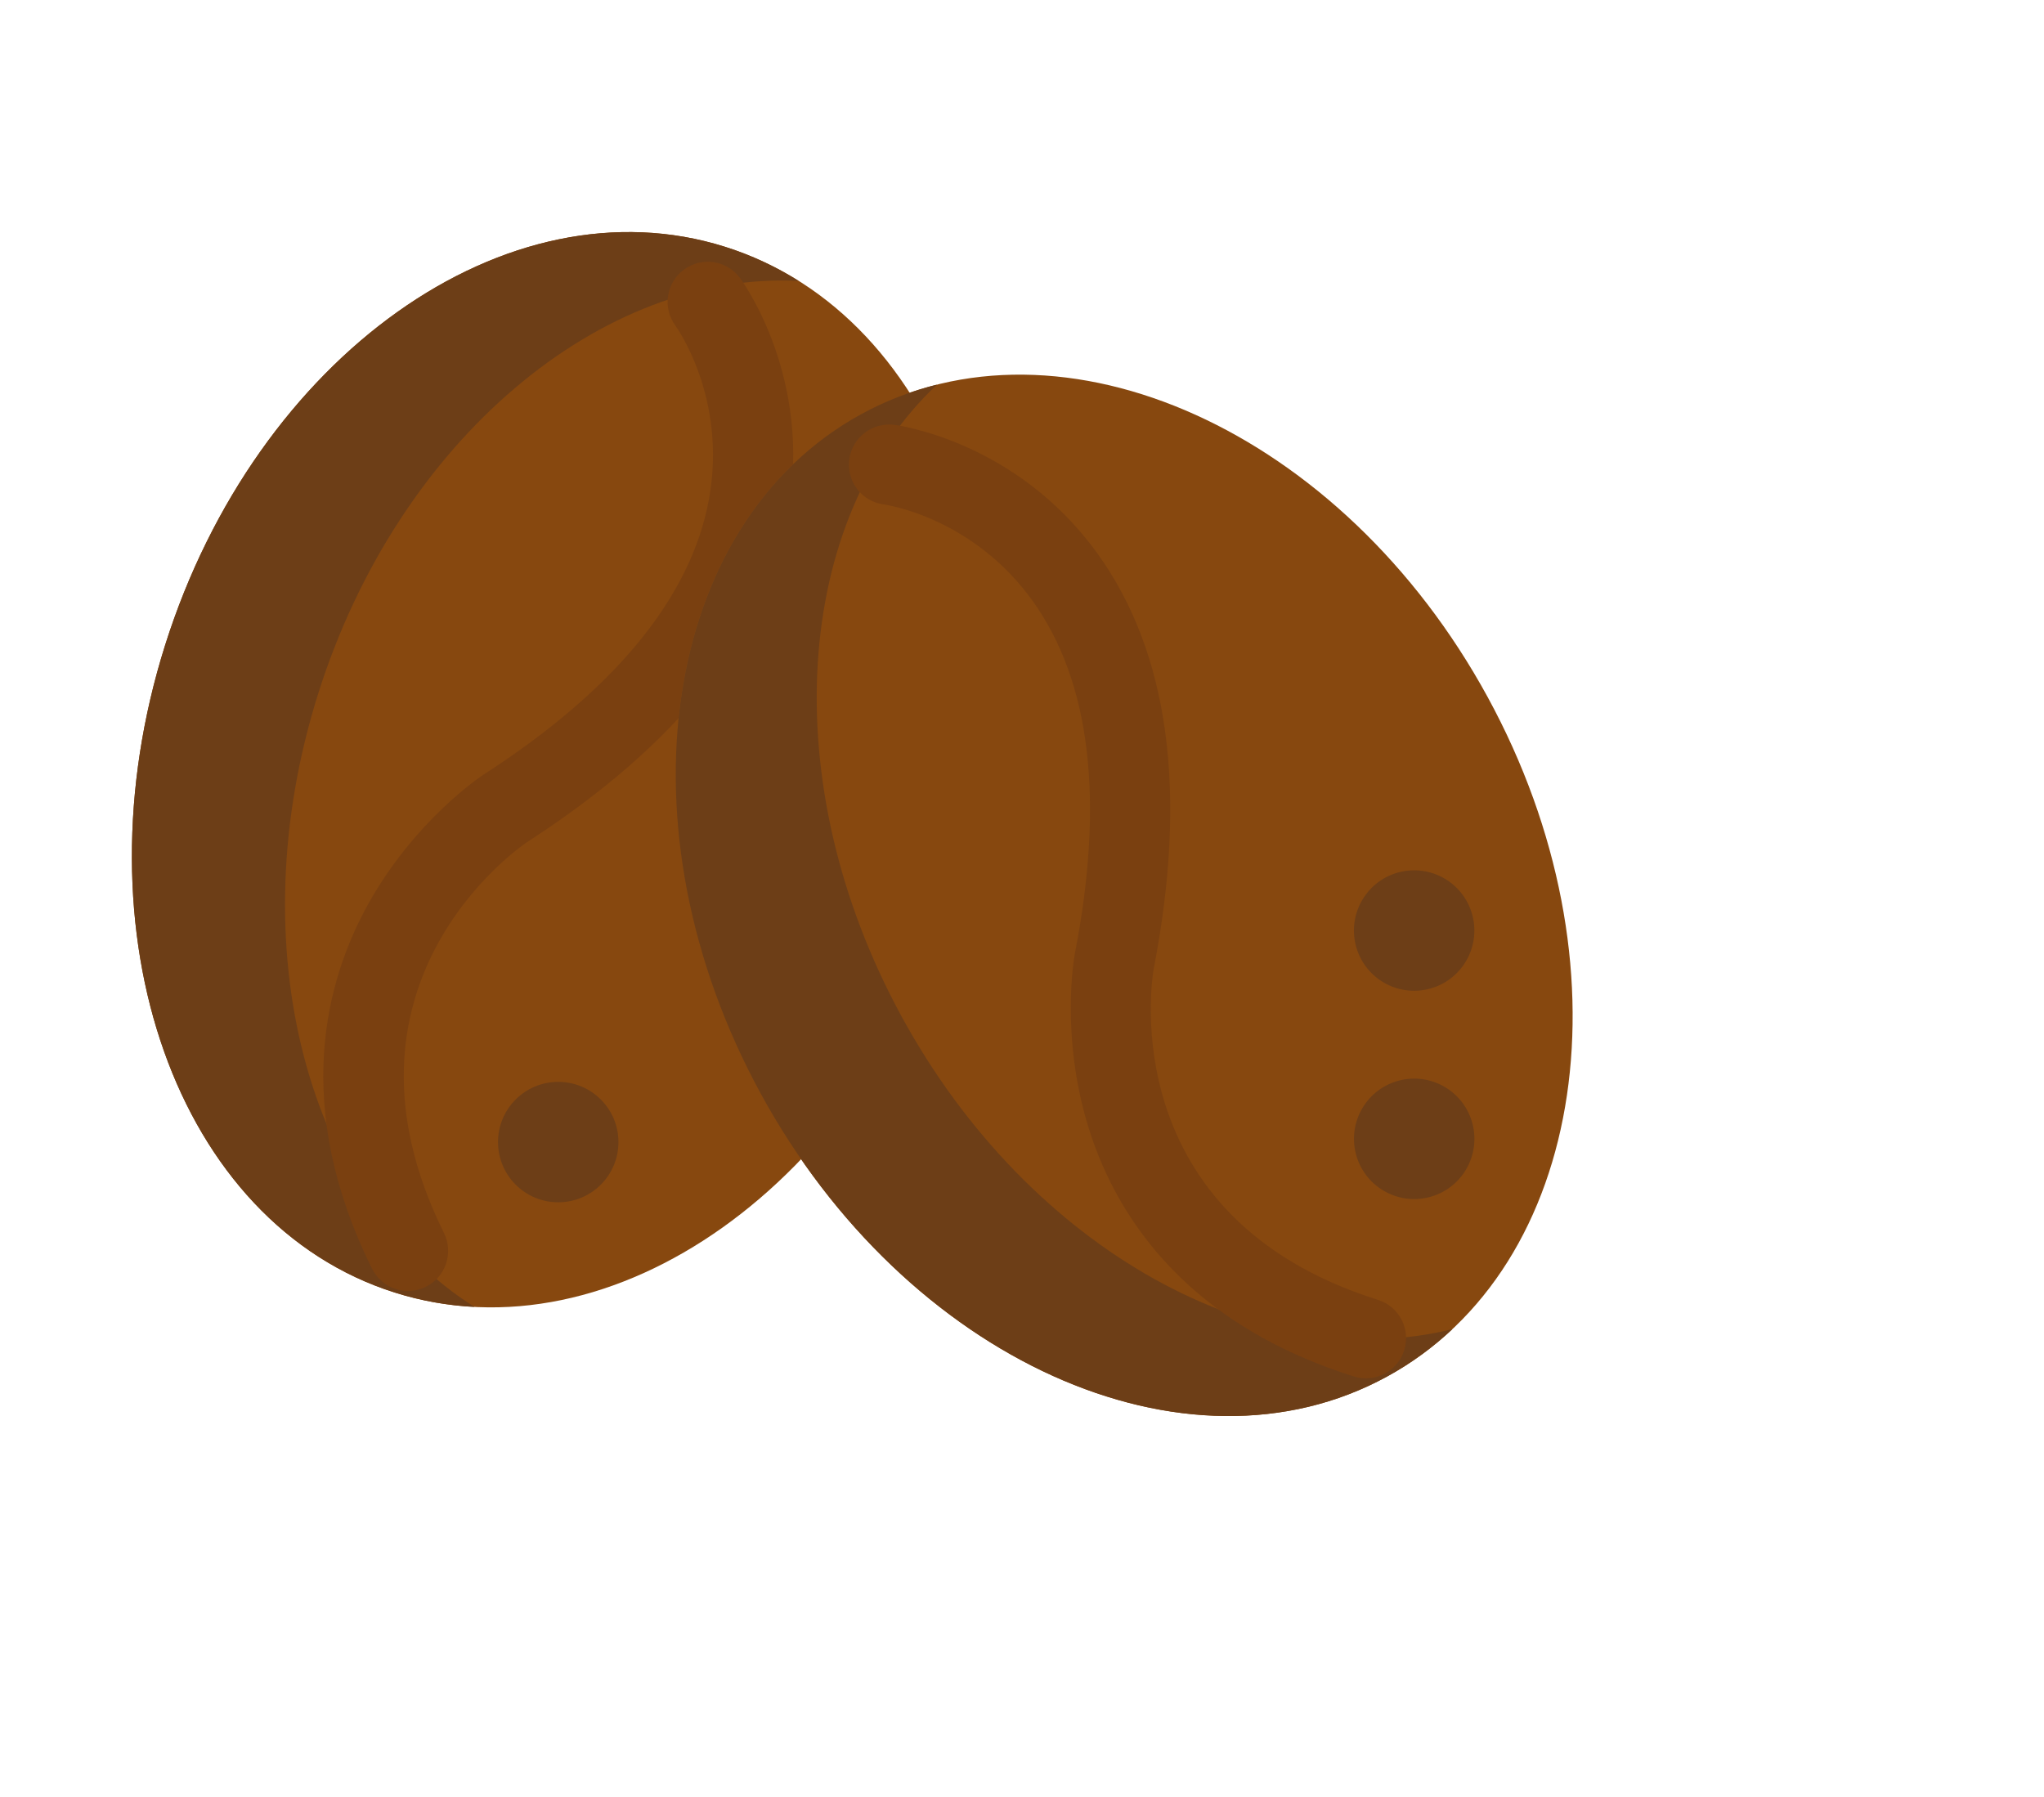 <svg width="124" height="109" viewBox="0 0 124 109" fill="none" xmlns="http://www.w3.org/2000/svg">
<path d="M57.928 54.262C63.462 36.742 57.223 19.152 43.994 14.974C30.764 10.795 15.553 21.61 10.02 39.13C4.486 56.65 10.725 74.24 23.954 78.419C37.184 82.597 52.394 71.782 57.928 54.262Z" fill="#87480F"/>
<path d="M19.308 42.066C24.177 26.652 36.538 16.43 48.448 17.043C47.069 16.177 45.581 15.479 43.992 14.977C30.763 10.799 15.553 21.613 10.019 39.132C4.485 56.651 10.723 74.241 23.952 78.419C25.541 78.921 27.159 79.205 28.786 79.288C18.685 72.948 14.44 57.481 19.308 42.066Z" fill="#6D3E17"/>
<path d="M24.754 78.321C23.857 78.321 22.995 77.824 22.57 76.966C17.681 67.1 19.755 59.473 22.357 54.812C25.152 49.804 29.117 47.139 29.285 47.029C29.293 47.023 29.302 47.017 29.31 47.012C37.319 41.846 41.929 36.215 43.011 30.276C44.134 24.113 41.011 19.809 40.979 19.766C40.179 18.685 40.406 17.16 41.487 16.359C42.568 15.559 44.093 15.786 44.894 16.866C45.074 17.11 49.3 22.933 47.803 31.149C46.471 38.461 41.143 45.171 31.968 51.093C31.368 51.5 19.502 59.807 26.934 74.803C27.531 76.009 27.038 77.47 25.833 78.067C25.486 78.239 25.117 78.321 24.754 78.321Z" fill="#7A4010"/>
<path d="M33.865 72.941C35.883 72.941 37.519 71.306 37.519 69.288C37.519 67.27 35.883 65.635 33.865 65.635C31.848 65.635 30.212 67.27 30.212 69.288C30.212 71.306 31.848 72.941 33.865 72.941Z" fill="#6D3E17"/>
<path d="M84.132 83.52C96.31 76.875 99.048 58.414 90.248 42.287C81.448 26.16 64.442 18.474 52.264 25.119C40.086 31.764 37.348 50.224 46.149 66.352C54.949 82.478 71.955 90.165 84.132 83.52Z" fill="#87480F"/>
<path d="M54.704 61.683C46.96 47.494 48.151 31.499 56.843 23.333C55.263 23.728 53.73 24.317 52.266 25.116C40.089 31.762 37.351 50.223 46.152 66.35C54.953 82.477 71.96 90.164 84.138 83.518C85.601 82.719 86.926 81.749 88.113 80.634C76.543 83.526 62.447 75.873 54.704 61.683Z" fill="#6D3E17"/>
<path d="M75.932 80.779C69.915 77.209 67.213 72.261 66.007 68.314C64.332 62.83 65.158 58.124 65.194 57.926C65.195 57.916 65.197 57.906 65.199 57.896C67.012 48.591 66.163 41.391 62.675 36.497C59.058 31.423 53.839 30.635 53.619 30.604C52.285 30.432 51.349 29.213 51.521 27.879C51.692 26.545 52.92 25.603 54.254 25.774C54.555 25.813 61.682 26.799 66.57 33.57C70.92 39.596 72.069 48.087 69.984 58.806C69.862 59.521 67.633 73.833 83.596 78.862C84.88 79.266 85.592 80.633 85.187 81.916C84.783 83.199 83.416 83.912 82.133 83.508C79.75 82.757 77.698 81.827 75.932 80.779Z" fill="#7A4010"/>
<path d="M83.925 59.596C85.66 60.626 87.902 60.054 88.931 58.319C89.961 56.583 89.389 54.342 87.654 53.312C85.919 52.283 83.678 52.854 82.648 54.59C81.618 56.325 82.19 58.566 83.925 59.596Z" fill="#6D3E17"/>
<path d="M83.928 72.233C85.663 73.263 87.905 72.691 88.935 70.956C89.964 69.221 89.392 66.979 87.657 65.95C85.922 64.92 83.681 65.492 82.651 67.227C81.621 68.962 82.193 71.203 83.928 72.233Z" fill="#6D3E17"/>
</svg>
